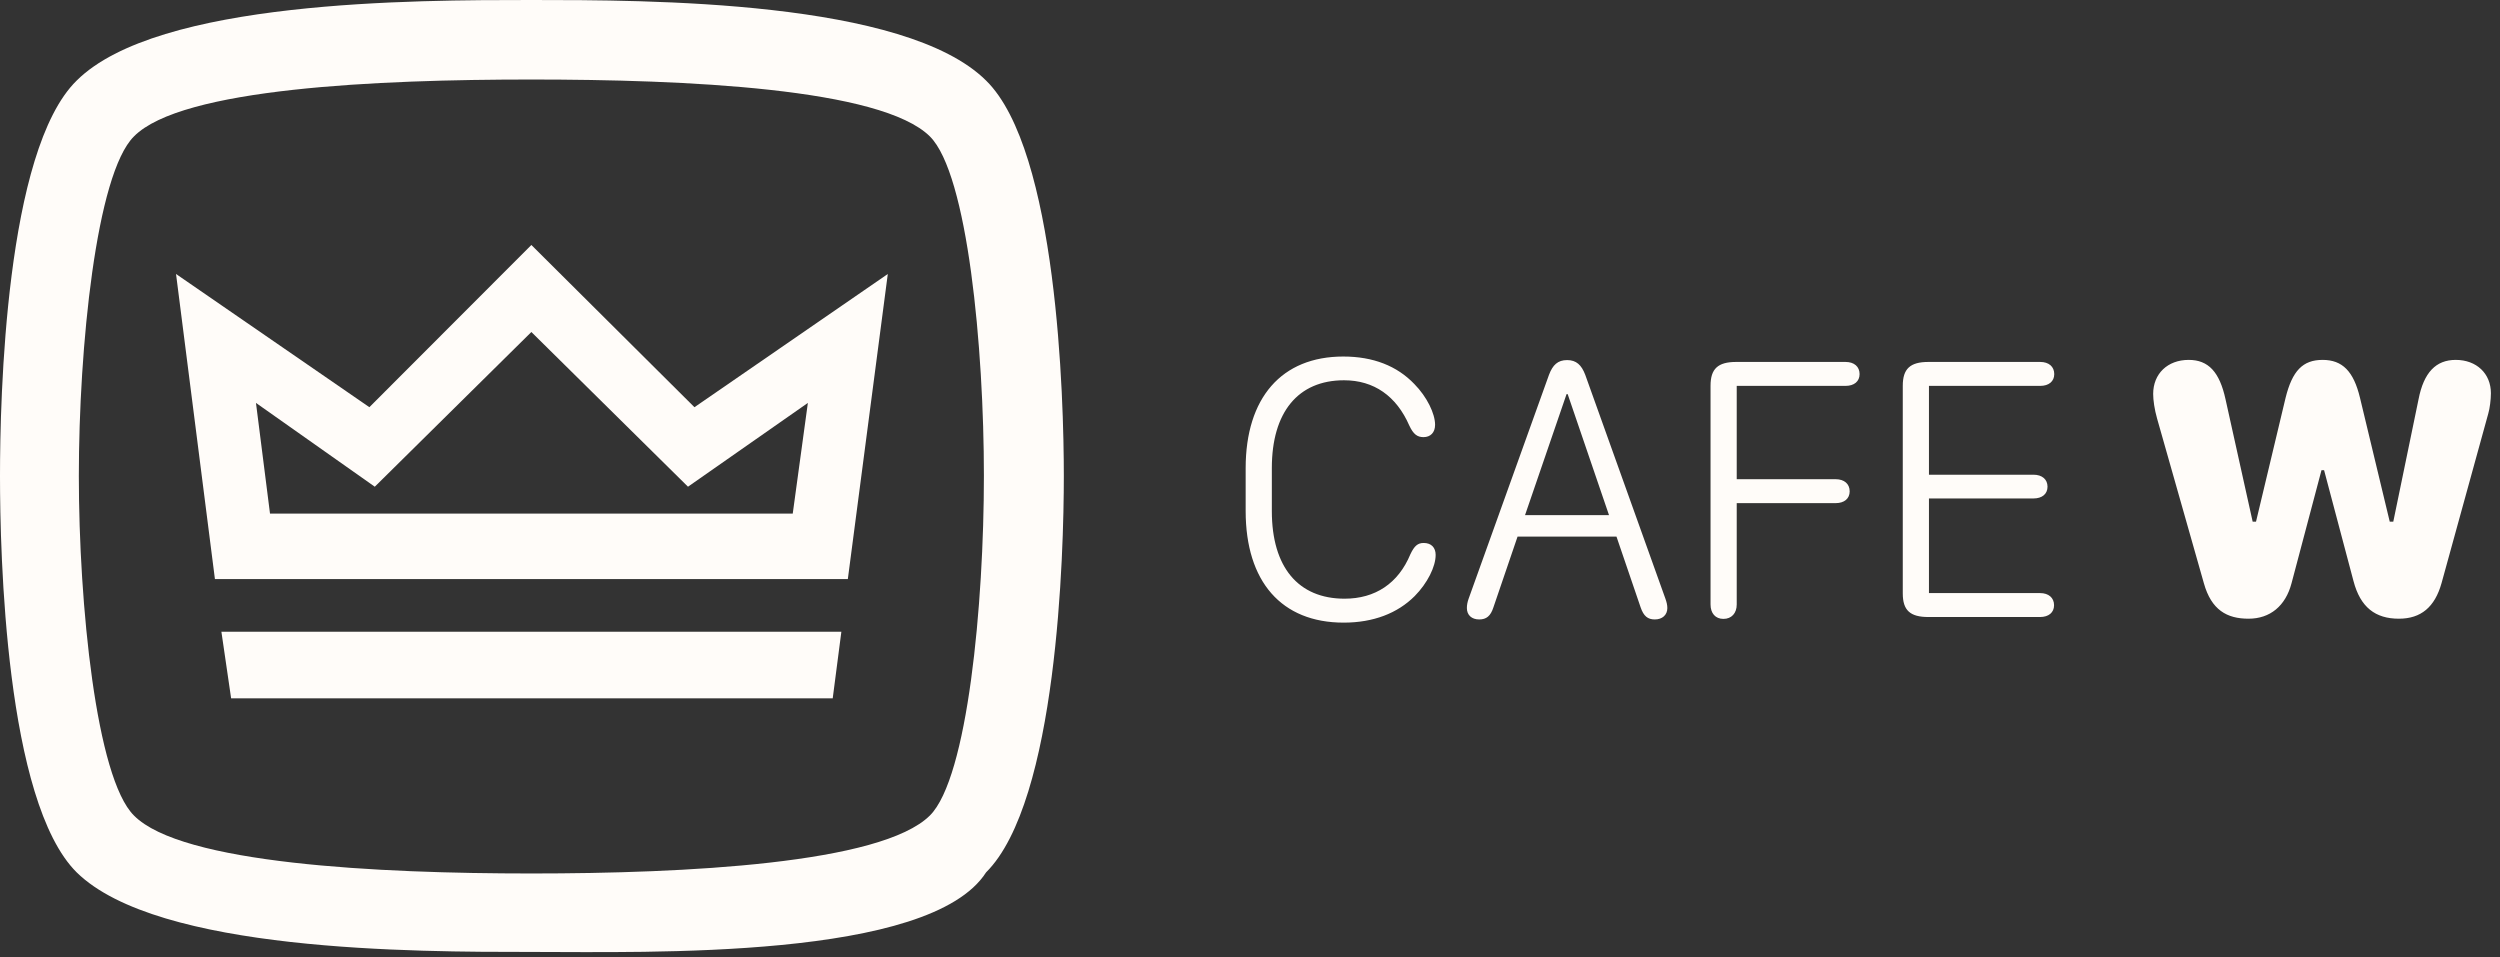 <svg width="235" height="90" viewBox="0 0 235 90" fill="none" xmlns="http://www.w3.org/2000/svg">
<rect x="0" y="0" width="235" height="90" fill="#333333" stroke="none"/>
<path fill-rule="evenodd" clip-rule="evenodd" d="M92.692 82.003C87.412 90.232 60.914 89.482 49.949 89.482C38.985 89.482 14.821 89.482 7.207 82.003C0.508 75.341 0 52.011 0 44.741C0 37.47 0.508 14.14 7.207 7.574C14.821 0 38.985 0 49.949 0C60.914 0 85.077 0 92.692 7.574C99.392 14.14 100 37.468 100 44.741C100 52.011 99.392 75.341 92.692 82.003ZM87.412 12.827C82.842 8.282 64.365 7.475 49.949 7.475C35.533 7.475 17.055 8.282 12.588 12.827C9.035 16.361 7.411 32.722 7.411 44.741C7.411 56.759 9.036 73.121 12.588 76.655C17.055 81.198 35.533 82.107 49.949 82.107C64.365 82.107 82.842 81.198 87.412 76.655C90.966 73.12 92.487 56.759 92.487 44.741C92.489 32.722 90.966 16.361 87.412 12.827ZM79.696 54.435H20.203L16.547 25.754L34.721 38.276L49.949 23.028L65.279 38.278L83.453 25.755L79.696 54.435ZM78.275 65.646H21.726L20.812 59.385H79.088L78.275 65.646ZM64.671 45.751L49.949 31.208L35.23 45.751L24.061 37.874L25.38 48.276H74.518L75.939 37.874L64.671 45.751Z" fill="#FFFCF9"/>
<path d="M117.092 48.033C117.092 54.678 120.467 58.527 126.303 58.527C129.098 58.527 131.365 57.648 132.982 56.031C134.178 54.818 134.951 53.272 134.951 52.164C134.951 51.478 134.547 51.039 133.826 51.039C133.264 51.039 132.947 51.32 132.578 52.094C131.436 54.853 129.256 56.277 126.391 56.277C122.031 56.277 119.553 53.307 119.553 48.051V43.99C119.553 38.752 122.014 35.746 126.338 35.746C129.15 35.746 131.26 37.223 132.473 40C132.859 40.826 133.229 41.09 133.809 41.09C134.459 41.09 134.898 40.668 134.898 39.93C134.898 38.893 134.143 37.31 132.947 36.098C131.312 34.393 129.08 33.514 126.268 33.514C120.467 33.514 117.092 37.398 117.092 44.008V48.033ZM139.047 58.228C139.715 58.228 140.119 57.912 140.383 57.086L142.65 50.441H151.949L154.217 57.086C154.498 57.912 154.885 58.228 155.553 58.228C156.256 58.228 156.73 57.807 156.73 57.156C156.73 56.875 156.66 56.594 156.555 56.295L149.014 35.236C148.662 34.305 148.17 33.848 147.309 33.848C146.43 33.848 145.955 34.305 145.604 35.236L138.045 56.295C137.939 56.594 137.887 56.875 137.887 57.156C137.887 57.824 138.344 58.228 139.047 58.228ZM143.354 48.42L147.256 37.047H147.361L151.246 48.42H143.354ZM162.004 58.176C162.76 58.176 163.252 57.648 163.252 56.822V47.295H172.551C173.359 47.295 173.869 46.873 173.869 46.188C173.869 45.484 173.359 45.045 172.551 45.045H163.252V36.273H173.482C174.291 36.273 174.801 35.852 174.801 35.166C174.801 34.463 174.291 34.023 173.482 34.023H163.199C161.477 34.023 160.791 34.674 160.791 36.256V56.822C160.791 57.648 161.248 58.176 162.004 58.176ZM178.861 55.785C178.861 57.367 179.547 58 181.27 58H191.764C192.572 58 193.082 57.578 193.082 56.893C193.082 56.19 192.572 55.75 191.764 55.75H181.322V46.855H191.148C191.957 46.855 192.467 46.434 192.467 45.748C192.467 45.062 191.957 44.623 191.148 44.623H181.322V36.273H191.781C192.59 36.273 193.1 35.852 193.1 35.166C193.1 34.463 192.59 34.023 191.781 34.023H181.27C179.547 34.023 178.861 34.674 178.861 36.256V55.785ZM207.162 54.818C207.865 57.332 209.324 58.158 211.363 58.158C213.385 58.158 214.844 56.963 215.406 54.818L218.219 44.201H218.465L221.225 54.607C221.875 57.103 223.299 58.158 225.496 58.158C227.57 58.158 228.871 57.068 229.504 54.818L233.898 38.875C234.039 38.4 234.145 37.557 234.145 36.959C234.145 35.113 232.791 33.83 230.84 33.83C228.977 33.83 227.834 35.008 227.342 37.539L224.969 49.035H224.635L221.84 37.398C221.242 34.902 220.188 33.83 218.324 33.83C216.461 33.83 215.477 34.85 214.844 37.398L212.066 49.035H211.75L209.201 37.539C208.639 34.955 207.584 33.83 205.738 33.83C203.752 33.83 202.398 35.131 202.398 37.029C202.398 37.609 202.521 38.488 202.768 39.35L207.162 54.818Z" fill="#FFFCF9"/>
</svg>
